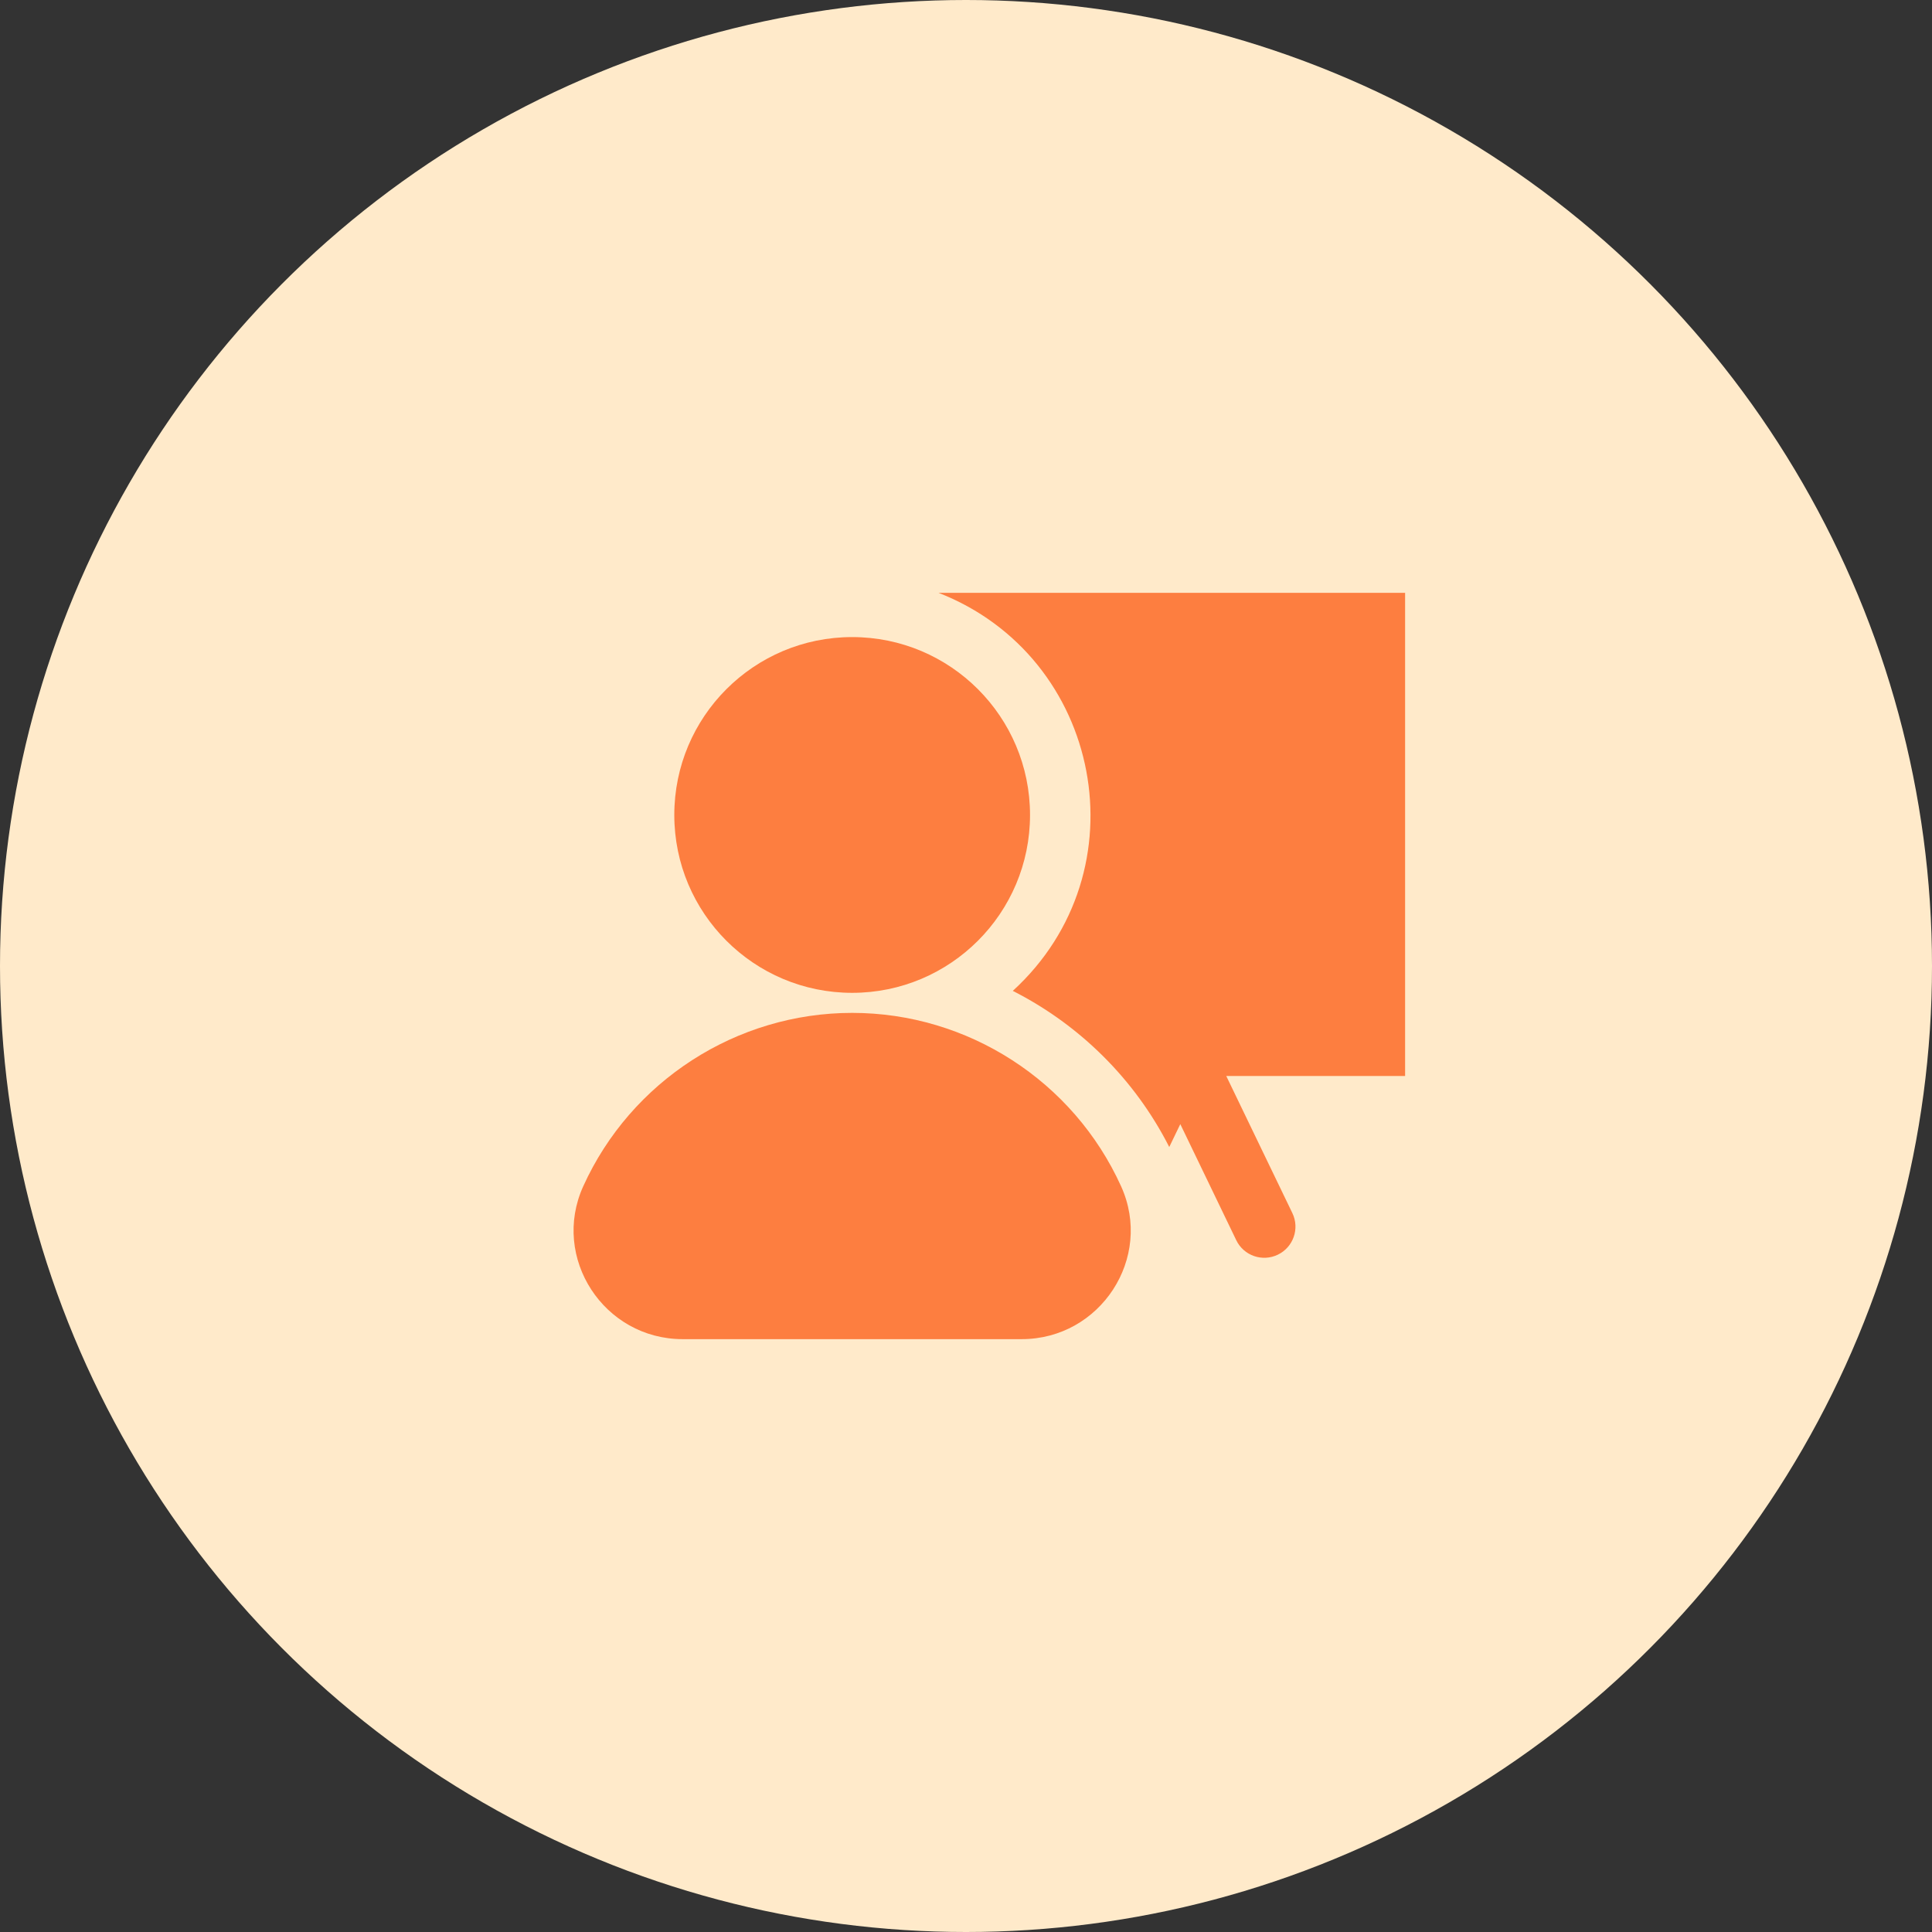 <svg width="64" height="64" viewBox="0 0 64 64" fill="none" xmlns="http://www.w3.org/2000/svg">
<rect x="0" y="0" width="64" height="64" fill="#333333" stroke="none"/>
<circle cx="32" cy="32" r="32" fill="#FFEACA"/>
<g clip-path="url(#clip0)">
<g clip-path="url(#clip1)">
<path d="M28.229 32.889C31.483 32.889 34.121 30.251 34.121 26.997C34.121 23.742 31.483 21.104 28.229 21.104C24.975 21.104 22.337 23.742 22.337 26.997C22.337 30.251 24.975 32.889 28.229 32.889Z" fill="#FD7E40"/>
<path d="M37.138 39.298C35.556 35.808 32.059 33.553 28.229 33.553C24.399 33.553 20.902 35.808 19.32 39.298C18.247 41.666 20.003 44.361 22.614 44.361H33.844C36.454 44.361 38.211 41.666 37.138 39.298Z" fill="#FD7E40"/>
<path d="M49.968 19.639H31.092C36.517 21.757 37.894 28.855 33.55 32.824C35.762 33.947 37.59 35.747 38.733 37.996L39.099 37.238L40.952 41.082C41.199 41.596 41.816 41.811 42.33 41.563C42.843 41.316 43.059 40.699 42.811 40.185L40.621 35.643H49.968C50.538 35.643 51 35.181 51 34.611V20.671C51 20.101 50.538 19.639 49.968 19.639Z" fill="#FD7E40"/>
</g>
</g>
<defs>
<clipPath id="clip0">
<rect width="29.091" height="29.091" fill="white" transform="translate(17.455 17.455)"/>
</clipPath>
<clipPath id="clip1">
<rect width="32" height="32" fill="white" transform="translate(19 16)"/>
</clipPath>
</defs>
</svg>
